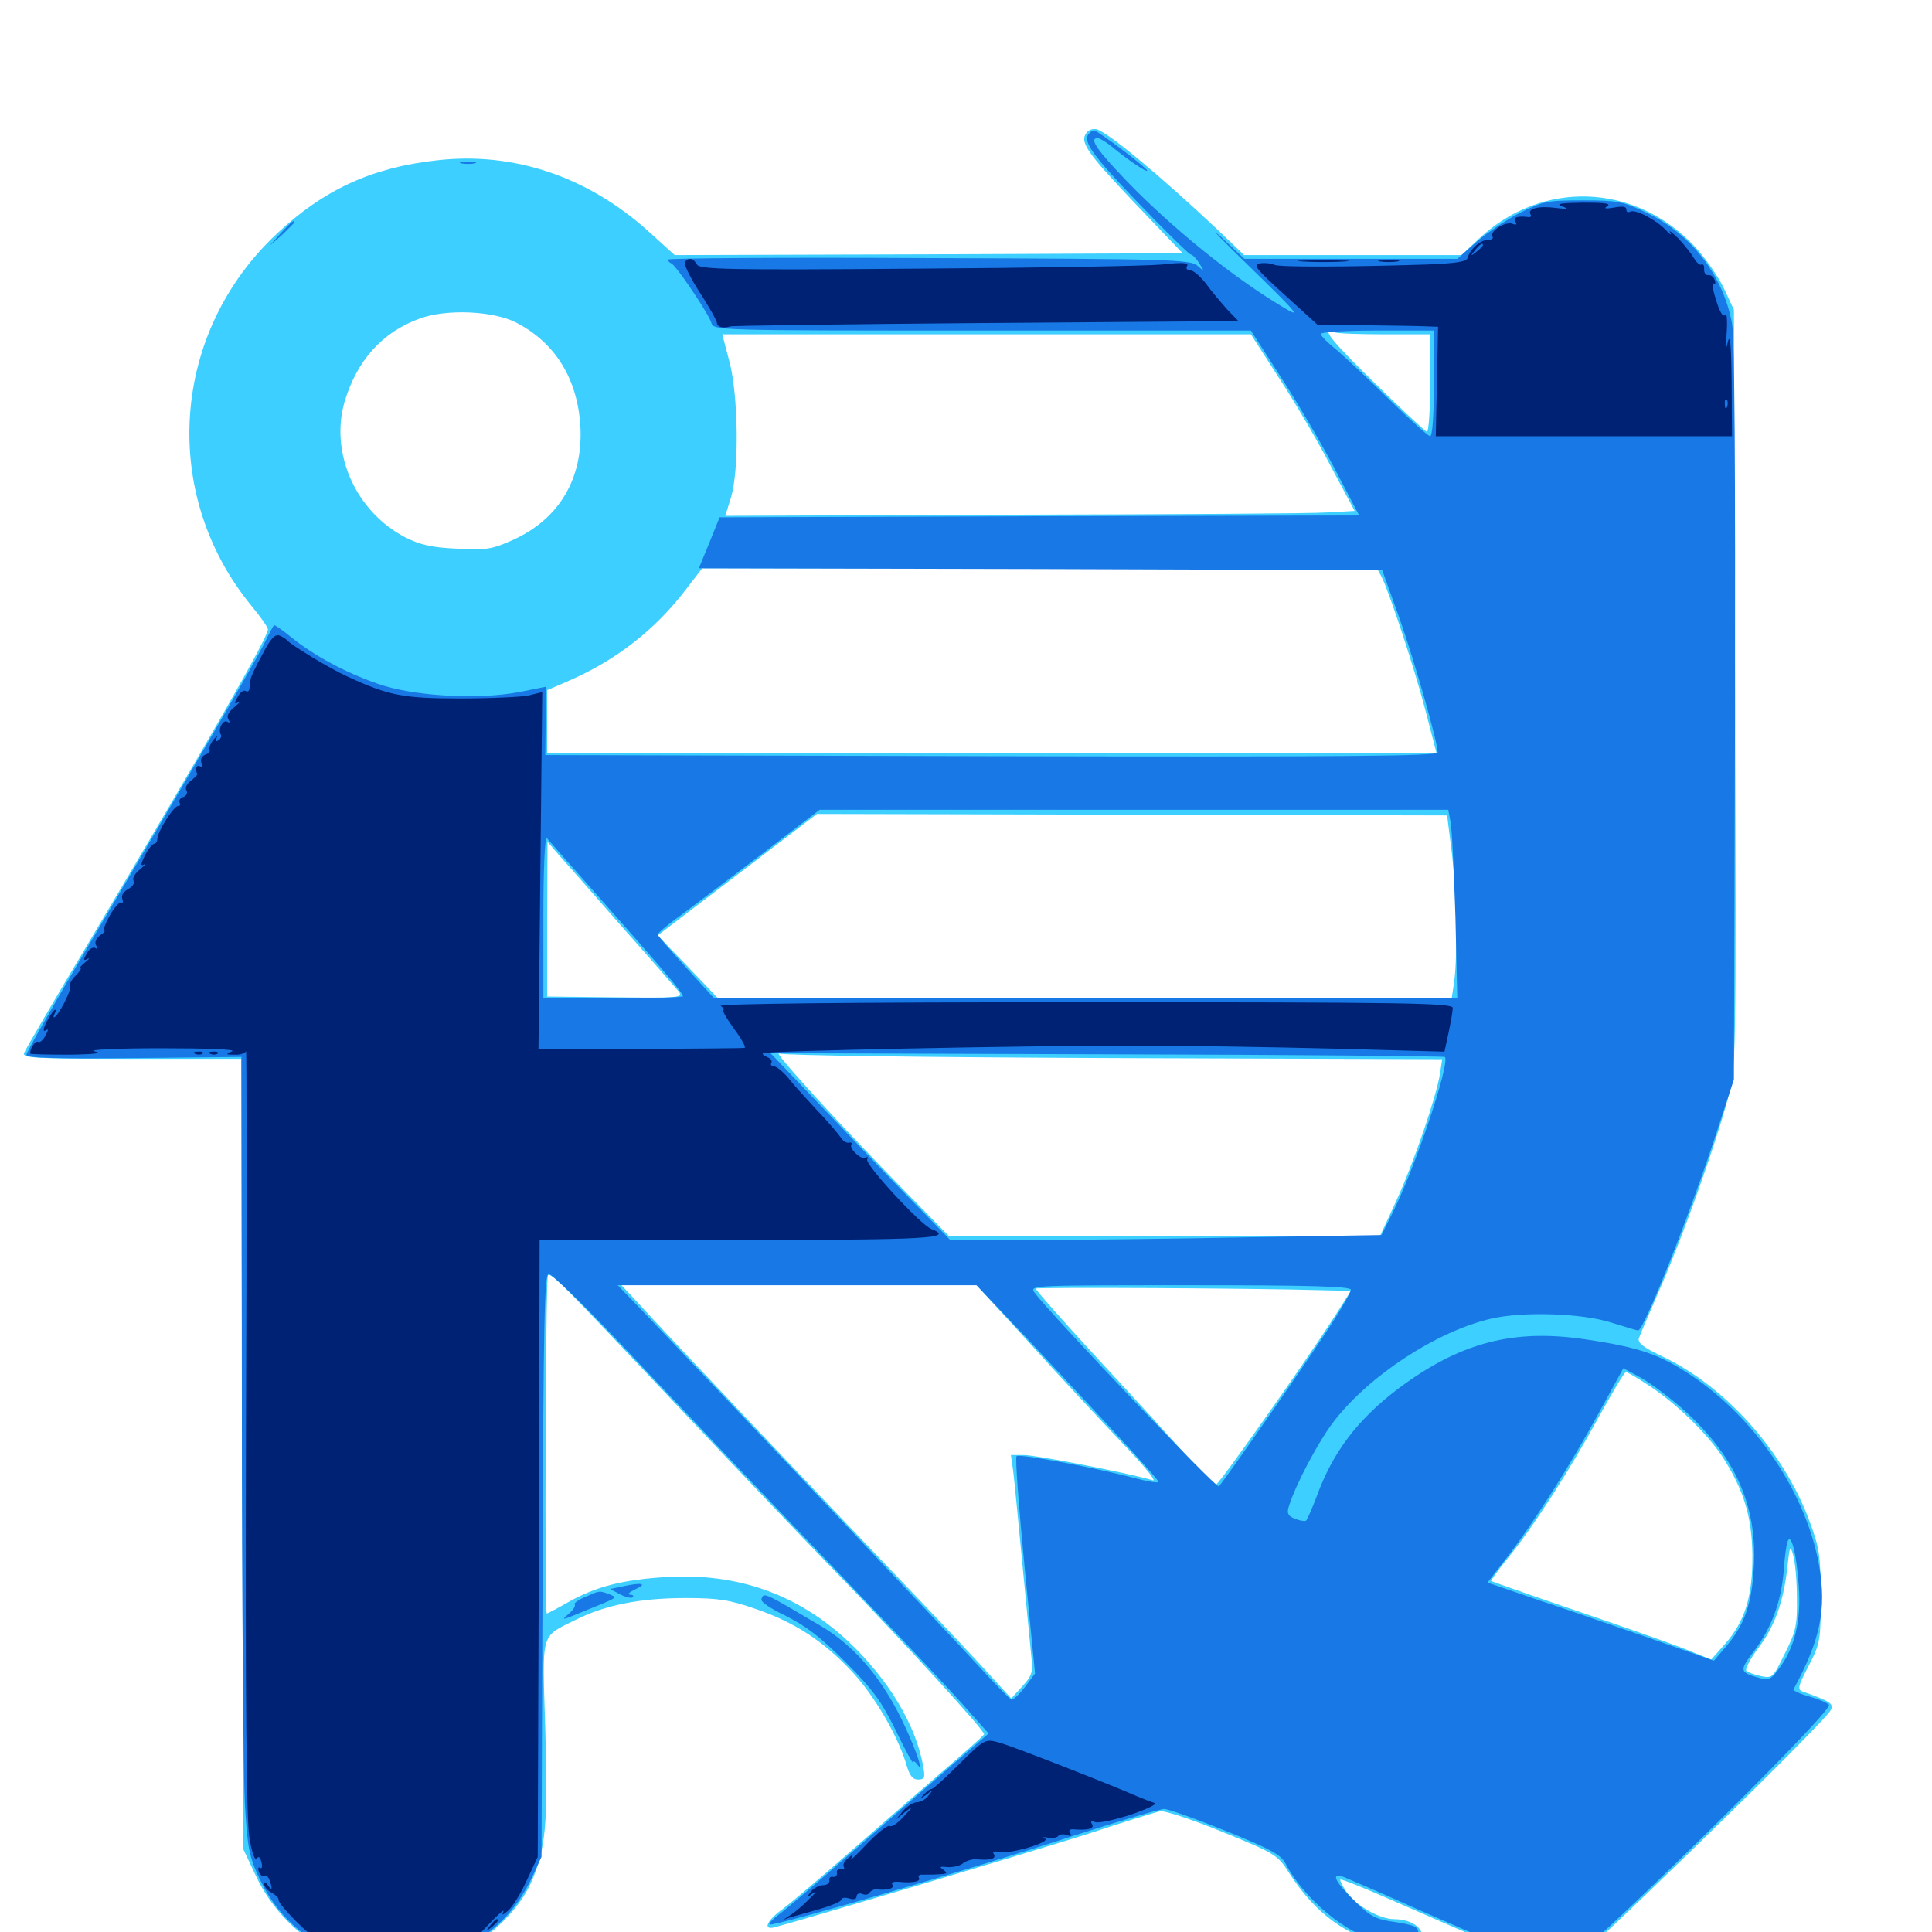 <svg xmlns="http://www.w3.org/2000/svg" viewBox="0 -1000 1000 1000">
	<path fill="#3ccfff" d="M562.5 -931.445C558.594 -926.562 562.305 -921.289 587.5 -894.727L612.109 -868.945L480.664 -868.359L349.219 -867.969L336.914 -879.102C305.078 -908.398 266.016 -921.68 225.977 -916.992C192.383 -913.281 167.578 -901.758 143.555 -879.297C88.477 -827.93 82.617 -744.531 130.078 -686.523C134.766 -680.859 138.672 -675.391 138.672 -674.219C138.672 -670.117 109.57 -619.141 44.727 -510.156C27.539 -481.445 13.086 -456.641 12.5 -455.078C11.328 -452.344 17.188 -451.953 68.164 -451.953H124.805L125.391 -247.461L125.977 -42.773L132.617 -28.711C140.625 -11.719 154.883 2.734 171.289 10.547C181.641 15.234 184.766 15.82 205.078 15.82C226.172 15.82 228.32 15.43 239.062 9.961C254.297 2.344 268.555 -11.719 274.609 -25C282.422 -42.188 283.789 -55.859 282.227 -105.273C280.664 -156.445 279.492 -152.344 298.242 -161.719C313.477 -169.336 331.641 -172.852 354.883 -172.852C372.07 -172.852 377.734 -171.875 391.211 -167.188C411.133 -160.352 425.977 -150.781 440.82 -134.961C452.539 -122.461 464.453 -101.953 468.945 -87.305C470.703 -81.055 472.266 -78.906 475.195 -78.906C478.516 -78.906 478.906 -79.883 477.93 -85.156C474.414 -106.641 459.961 -130.859 438.672 -150.781C412.695 -174.805 382.031 -185.742 345.703 -183.789C322.656 -182.422 308.398 -178.906 293.75 -170.508C288.281 -167.383 283.398 -164.844 283.008 -164.844C281.836 -164.844 282.422 -338.477 283.594 -339.844C285.352 -341.406 290.43 -336.133 349.805 -273.242C379.102 -242.188 416.797 -202.539 433.594 -185.352C469.922 -147.852 509.961 -103.906 509.375 -102.344C508.984 -101.562 499.219 -92.773 487.305 -82.617C475.586 -72.461 453.906 -53.711 439.453 -41.016C425 -28.32 409.375 -15.039 404.883 -11.719C397.07 -6.055 394.727 -0.977 400.586 -2.344C415.625 -6.25 536.133 -42.188 562.5 -50.586C581.25 -56.836 598.438 -62.109 600.586 -62.5C602.734 -62.891 617.188 -58.203 632.812 -51.758C660.156 -40.625 661.328 -39.844 667.188 -30.664C680.664 -9.57 697.266 2.539 719.141 7.227C728.125 9.18 730.859 8.984 733.398 7.031C740.234 1.367 733.398 -6.641 721.484 -6.641C714.258 -6.641 702.148 -13.477 697.266 -20.312C694.922 -23.633 693.359 -26.758 693.75 -27.148C694.141 -27.539 705.469 -23.047 718.75 -17.188C767.188 4.102 806.445 20.703 808.203 20.703C811.719 20.703 943.359 -107.227 947.461 -114.648C949.414 -118.164 947.461 -119.336 933.203 -124.414C930.273 -125.391 930.469 -126.953 936.133 -137.695C942.188 -149.414 942.383 -150.781 942.383 -173.438C942.383 -194.531 941.797 -198.633 936.719 -212.305C923.438 -248.633 892.969 -282.617 860.156 -298.047C850.586 -302.539 847.656 -304.883 848.242 -307.227C848.828 -308.984 854.102 -321.289 859.961 -334.766C871.484 -361.328 887.695 -406.641 894.336 -431.445C898.633 -447.07 898.633 -447.852 898.047 -643.359L897.461 -839.648L892.188 -850.977C889.258 -857.031 882.422 -866.797 876.953 -872.656C846.094 -905.273 798.242 -907.031 765.625 -876.562L756.445 -867.969H700.195H643.945L630.078 -881.25C600.977 -908.594 574.805 -930.469 567.969 -933.008C566.211 -933.594 563.672 -933.008 562.5 -931.445ZM267.188 -833.008C287.305 -822.656 298.828 -804.102 300.391 -779.688C301.953 -752.539 289.648 -731.445 265.43 -720.508C254.492 -715.625 251.758 -715.234 236.523 -716.016C223.438 -716.602 217.578 -717.969 209.766 -721.875C184.18 -735.156 170.703 -765.234 178.32 -791.992C184.766 -813.477 197.852 -828.125 217.383 -835.156C231.445 -840.234 255.469 -839.062 267.188 -833.008ZM716.992 -826.953H740.234V-801.367C740.234 -786.914 739.453 -776.172 738.477 -776.562C737.5 -776.953 725.195 -788.281 711.328 -801.953C688.281 -824.414 683.203 -831.055 691.016 -827.93C692.383 -827.344 704.102 -826.953 716.992 -826.953ZM662.305 -803.906C670.508 -791.406 682.617 -770.703 689.062 -758.203L701.172 -735.547L686.914 -734.766C679.297 -734.18 605.859 -733.789 524.023 -733.594L375.391 -733.008L378.32 -742.383C382.617 -756.445 382.227 -794.922 377.539 -812.891L373.828 -826.953H510.547H647.461ZM715.039 -701.562C718.75 -694.531 732.422 -653.32 738.086 -631.25L743.555 -610.156H513.477H283.203V-626.562V-642.773L294.922 -647.852C318.945 -658.398 338.867 -673.828 354.883 -694.727L363.477 -705.859H538.086H712.695ZM751.367 -559.375C753.906 -538.477 754.492 -505.859 752.734 -492.188L751.367 -483.203H561.523H371.68L356.055 -499.609L340.43 -515.82L361.914 -532.227C373.828 -541.211 392.383 -555.469 403.125 -563.672L422.852 -578.711L585.938 -578.32L749.023 -577.93ZM322.266 -519.922C336.914 -503.516 349.805 -488.477 351.367 -486.719C353.711 -483.594 351.562 -483.398 318.555 -483.789L283.203 -484.18V-524.219L283.398 -564.258L289.648 -557.031C293.164 -553.125 307.812 -536.523 322.266 -519.922ZM576.953 -452.344L746.484 -451.758L745.312 -444.141C743.359 -432.031 731.641 -397.852 722.656 -378.32L714.258 -360.156H602.734H491.211L470.508 -381.25C436.133 -416.211 399.219 -456.641 403.32 -454.688C405.664 -453.711 477.93 -452.734 576.953 -452.344ZM533.594 -304.102C548.828 -287.109 570.312 -264.258 581.055 -252.93C591.797 -241.797 598.828 -233.203 596.68 -233.789C586.328 -237.109 536.328 -246.875 530.078 -246.875H523.242L524.414 -238.672C525 -233.984 527.148 -211.914 529.297 -189.258C531.445 -166.797 533.594 -144.922 533.984 -140.82C534.766 -134.57 533.789 -132.227 529.102 -127.148L523.438 -120.898L506.445 -139.453C497.07 -149.609 478.711 -168.945 465.82 -182.422C435.352 -214.062 341.016 -313.477 330.273 -325.586L321.68 -334.766H413.672H505.469ZM682.227 -332.227L699.219 -331.836L689.258 -316.211C674.219 -292.969 630.664 -231.25 629.102 -231.25C628.32 -231.25 622.07 -237.695 615.234 -245.312C608.203 -253.125 587.5 -275.977 568.945 -295.898C550.391 -316.016 535.742 -332.617 536.133 -333.008C536.719 -333.789 649.609 -333.203 682.227 -332.227ZM853.516 -282.812C867.578 -273.633 883.594 -258.008 891.602 -245.898C902.539 -228.906 906.836 -214.844 907.031 -195.117C907.227 -173.633 903.125 -160.742 892.969 -149.219L885.742 -141.016L871.094 -146.875C863.086 -150 837.5 -158.984 814.453 -166.797C791.406 -174.609 772.266 -181.445 771.875 -181.641C771.484 -181.836 775.391 -187.305 780.469 -193.555C793.164 -208.984 812.305 -238.672 827.539 -266.602C834.57 -279.297 840.82 -289.844 841.602 -289.844C842.188 -289.844 847.656 -286.719 853.516 -282.812ZM930.078 -173.242C930.273 -158.789 929.688 -155.859 923.828 -144.141C917.773 -131.641 917.383 -131.25 911.523 -132.422C908.203 -133.203 904.688 -134.375 903.906 -135.156C903.125 -135.938 905.859 -141.406 910.156 -147.07C918.75 -158.398 923.242 -171.289 925.195 -189.258C926.367 -200 926.562 -200.586 928.125 -195.117C929.102 -191.992 930.078 -182.031 930.078 -173.242Z"/>
	<path fill="#1878e5" d="M563.867 -931.055C559.961 -927.344 564.844 -920.312 588.281 -895.898C602.539 -881.055 615.039 -868.75 616.211 -868.359C617.383 -868.164 619.531 -865.82 620.898 -863.477C623.438 -859.375 623.438 -859.375 619.727 -862.5C616.211 -865.625 605.859 -866.016 480.859 -866.406C406.445 -866.797 345.703 -866.406 345.703 -865.625C345.703 -865.039 346.484 -864.062 347.461 -863.672C349.805 -862.891 366.602 -837.891 368.164 -833.008C369.336 -828.906 369.727 -828.906 508.398 -828.906H647.461L662.305 -805.859C670.508 -793.359 683.203 -771.875 690.43 -758.203L703.516 -733.203L537.891 -732.812L372.461 -732.227L367.188 -719.141L361.719 -705.859L538.672 -705.469L715.43 -704.883L724.219 -680.469C732.227 -657.617 744.141 -616.016 744.141 -610.547C744.141 -608.594 697.266 -608.203 513.281 -608.594L282.227 -609.18L282.422 -626.953V-644.531L268.75 -641.797C247.266 -637.695 213.672 -639.648 195.508 -646.094C178.516 -651.953 162.5 -660.742 150.781 -670.117C146.094 -674.023 141.992 -676.758 141.797 -676.367C141.406 -675.977 139.062 -671.68 136.719 -666.797C131.445 -656.25 90.039 -585.156 45.703 -510.352C28.125 -480.664 13.672 -455.273 13.672 -454.102C13.672 -452.344 27.93 -451.953 69.336 -452.344L125 -452.93L125.195 -272.266C125.195 -172.852 125.977 -80.078 126.758 -66.016C128.125 -43.359 128.906 -39.062 134.375 -27.539C161.914 31.445 247.461 31.25 275.195 -27.93L280.273 -38.867L280.859 -189.844C281.25 -316.602 281.836 -340.625 283.984 -340.625C285.547 -340.625 301.172 -325.586 318.75 -307.031C382.617 -239.648 394.336 -227.344 438.477 -181.25C463.281 -155.469 489.844 -127.344 497.656 -118.555L511.719 -102.734L491.797 -85.547C480.664 -75.977 457.617 -55.859 440.43 -40.82C423.242 -25.781 406.641 -11.523 403.32 -9.18C400.195 -6.836 397.852 -4.492 398.438 -3.906C399.805 -2.539 503.125 -32.617 555.664 -49.805C579.297 -57.422 600.391 -63.672 602.539 -63.672C604.688 -63.672 618.945 -58.594 634.375 -52.344C657.227 -43.164 662.891 -40.039 665.234 -35.742C674.609 -17.383 697.461 1.562 713.281 4.492C727.93 7.031 733.398 6.25 733.984 1.758C734.57 -2.734 733.203 -3.516 718.75 -5.664C711.719 -6.836 708.008 -8.984 700.781 -16.406C690.43 -26.562 688.672 -31.055 695.898 -28.32C698.242 -27.344 715.234 -20.117 733.398 -11.914C785.352 10.938 804.297 18.75 807.617 18.75C813.477 18.75 948.828 -113.867 946.68 -117.578C945.898 -118.555 941.406 -120.508 936.523 -121.875C931.641 -123.242 927.93 -125 928.32 -125.586C942.188 -151.172 945.508 -166.992 941.602 -189.453C934.961 -226.953 909.18 -265.43 875.391 -288.086C859.18 -298.828 848.828 -302.539 821.289 -306.641C783.203 -312.5 755.469 -305.078 723.242 -280.859C702.539 -265.039 689.844 -248.242 681.641 -225.781C679.102 -219.141 676.562 -213.281 675.977 -212.891C675.391 -212.5 672.852 -212.891 670.312 -213.867C666.797 -215.234 666.016 -216.602 666.992 -219.922C670.312 -231.055 682.422 -254.102 690.82 -264.844C709.375 -288.477 743.555 -310.742 771.484 -317.383C787.891 -321.289 818.75 -320.312 833.984 -315.43C841.016 -313.281 847.266 -311.328 847.852 -311.328C850.977 -311.328 875.977 -374.805 889.062 -415.625L897.461 -441.211L898.047 -631.445C898.242 -756.445 897.852 -825.391 896.484 -832.617C891.797 -857.617 875.391 -878.906 851.953 -890.039C840.039 -895.703 837.305 -896.289 819.336 -896.289C801.172 -896.289 798.828 -895.898 787.109 -890.039C780.078 -886.523 769.922 -879.688 764.258 -874.805L754.297 -866.016H699.219H644.141L632.031 -877.344C625.195 -883.398 632.031 -876.367 647.266 -861.523C672.266 -837.109 673.828 -835.156 664.062 -841.016C638.477 -856.25 606.836 -881.836 583.594 -905.859C567.773 -922.266 563.477 -928.516 568.164 -928.516C569.141 -928.516 572.461 -926.562 575.586 -924.023C583.789 -917.188 593.75 -910.547 593.75 -911.719C593.75 -913.086 568.164 -932.422 566.406 -932.422C565.625 -932.422 564.453 -931.836 563.867 -931.055ZM742.188 -801.562C742.188 -785.156 741.406 -774.219 740.234 -774.219C739.258 -774.219 729.883 -782.617 719.336 -792.969C708.789 -803.32 696.484 -814.844 691.992 -818.75C687.305 -822.461 683.594 -826.172 683.594 -827.148C683.594 -828.125 696.875 -828.906 712.891 -828.906H742.188ZM750.781 -574.609C751.562 -571.094 752.539 -549.023 753.32 -525.781L754.297 -483.203H562.109H369.727L355.273 -499.023C347.266 -507.812 340.625 -515.43 340.43 -516.211C340.234 -516.797 345.117 -521.094 351.172 -525.391C357.227 -529.883 376.172 -544.141 393.359 -557.227L424.219 -580.859H586.914H749.609ZM309.766 -535.938C341.211 -500.391 353.516 -486.133 353.516 -484.375C353.516 -483.789 337.305 -483.203 317.383 -483.203H281.25V-525.586C281.25 -550 282.031 -567.188 283.008 -566.211C283.984 -565.039 295.898 -551.562 309.766 -535.938ZM747.852 -452.93C750.781 -450 732.422 -395.312 720.508 -371.68L715.039 -360.742L646.094 -359.57C608.203 -358.789 558.008 -358.203 534.57 -358.203H491.797L478.906 -371.484C471.68 -378.711 450.781 -400.391 432.422 -419.727L398.828 -454.883L572.852 -454.297C668.555 -454.102 747.266 -453.32 747.852 -452.93ZM530.859 -308.008C583.008 -252.344 599.609 -234.18 599.609 -233.008C599.609 -232.227 593.75 -233.203 586.523 -235.156C565.43 -240.625 527.539 -247.656 526.172 -246.289C525.391 -245.508 527.344 -219.922 530.273 -189.453L535.742 -133.789L530.469 -126.758C527.539 -122.852 524.219 -119.922 523.438 -120.312C522.461 -120.703 515.039 -128.32 506.641 -137.5C493.555 -151.953 376.172 -275.781 334.18 -319.727L319.727 -334.766H412.5H505.469ZM699.219 -332.422C699.219 -331.25 694.727 -323.242 689.258 -314.844C679.688 -299.805 633.984 -233.789 630.859 -230.664C629.688 -229.297 543.555 -319.922 535.352 -331.055C532.812 -334.766 534.766 -334.766 616.016 -334.766C677.344 -334.766 699.219 -334.18 699.219 -332.422ZM872.07 -269.727C898.047 -246.094 909.375 -221.094 907.812 -189.648C906.836 -169.922 903.125 -158.984 892.969 -147.266L887.109 -140.43L854.297 -151.953C836.133 -158.203 809.766 -167.383 795.508 -172.07L769.922 -180.859L779.297 -192.969C792.969 -210.547 812.305 -240.82 827.148 -267.969L840.234 -291.797L850 -286.523C855.273 -283.398 865.234 -275.977 872.07 -269.727ZM931.055 -179.102C932.422 -161.133 928.906 -147.07 920.703 -136.133C916.602 -130.664 915.43 -130.078 910.156 -131.641C900.391 -134.375 900.195 -135.352 907.812 -145.312C916.992 -157.422 921.875 -170.898 923.242 -186.719C923.633 -193.555 924.609 -200.391 925.195 -201.953C926.953 -207.227 929.883 -196.094 931.055 -179.102ZM238.867 -915.43C236.914 -916.016 238.477 -916.406 242.188 -916.406C245.898 -916.406 247.461 -916.016 245.703 -915.43C243.75 -915.039 240.625 -915.039 238.867 -915.43ZM145.312 -879.297L139.648 -872.852L146.094 -878.516C149.414 -881.836 152.344 -884.57 152.344 -884.961C152.344 -886.523 150.781 -885.156 145.312 -879.297ZM321.484 -178.711L315.82 -177.539L320.898 -174.805C323.828 -173.242 326.758 -172.656 327.539 -173.242C328.125 -174.023 327.539 -174.609 325.977 -174.609C324.414 -174.805 325.977 -175.977 329.102 -177.539C335.547 -180.469 331.836 -181.055 321.484 -178.711ZM302.93 -173.438C299.219 -171.875 296.875 -170.117 297.461 -169.531C298.047 -168.75 296.68 -166.602 294.336 -164.648C290.43 -161.328 290.82 -161.328 299.805 -165.039C320.898 -173.633 319.727 -172.852 315.43 -174.805C310.156 -176.758 310.547 -176.758 302.93 -173.438ZM394.141 -172.266C393.555 -170.898 399.219 -167.188 407.031 -163.477C417.188 -158.398 424.805 -152.539 437.5 -139.844C451.758 -125.586 456.055 -119.727 463.672 -104.297C468.555 -94.141 472.656 -86.719 472.656 -87.695C472.656 -88.867 473.633 -88.281 474.805 -86.719C478.125 -81.836 475 -92.188 468.75 -105.664C457.617 -130.078 443.164 -147.461 425.195 -158.203C395.117 -175.977 395.312 -175.977 394.141 -172.266Z"/>
	<path fill="#002274" d="M808.594 -893.164C812.305 -891.797 811.719 -891.602 805.273 -892.383C796.289 -893.555 790.43 -891.992 792.188 -889.062C792.773 -888.086 792.188 -887.305 790.82 -887.695C785.352 -888.281 783.008 -887.5 784.375 -885.156C785.352 -883.789 784.766 -883.398 782.812 -884.18C779.102 -885.547 770.898 -880.273 772.461 -877.539C773.242 -876.562 772.07 -875.781 769.922 -875.781C766.211 -875.781 760.938 -871.094 759.57 -866.406C758.984 -864.453 753.125 -863.672 738.281 -863.086C695.117 -861.719 662.891 -861.719 659.766 -862.891C658.008 -863.672 654.492 -864.062 652.148 -863.672C648.242 -863.086 650 -860.938 664.844 -847.461L682.031 -831.836L707.617 -831.641C721.875 -831.445 735.938 -831.25 738.867 -831.055L744.336 -830.859L743.75 -802.539L743.164 -774.219H819.922H896.484L896.289 -802.148C896.094 -821.289 895.508 -827.734 894.336 -823.047C893.164 -817.773 892.969 -819.141 893.75 -827.93C894.141 -834.375 893.75 -838.477 892.969 -837.109C891.992 -835.547 890.234 -838.086 888.281 -844.531C886.523 -850 885.938 -853.906 886.914 -853.32C887.891 -852.539 888.086 -853.516 887.5 -855.078C886.914 -856.836 885.352 -857.812 884.18 -857.617C882.812 -857.422 882.031 -858.789 882.031 -860.547C882.227 -862.5 881.641 -863.477 880.664 -863.086C879.883 -862.5 878.125 -864.062 876.758 -866.406C875.391 -868.75 871.68 -873.438 868.555 -876.758C865.234 -879.883 863.477 -881.25 864.453 -879.688C865.43 -877.93 864.453 -878.516 862.305 -880.859C857.422 -886.133 846.289 -891.992 843.75 -890.43C842.578 -889.844 841.797 -890.234 841.797 -891.602C841.797 -893.164 839.648 -893.359 835.547 -892.578C830.859 -891.797 829.883 -891.992 832.031 -893.359C833.984 -894.727 830.273 -895.117 819.336 -895.117C807.812 -894.922 804.883 -894.531 808.594 -893.164ZM767.578 -873.047C767.578 -872.656 766.016 -871.094 764.258 -869.727C761.133 -867.188 760.938 -867.383 763.477 -870.508C766.016 -873.633 767.578 -874.609 767.578 -873.047ZM893.945 -789.453C893.359 -787.891 892.773 -788.477 892.773 -790.625C892.578 -792.773 893.164 -793.945 893.75 -793.164C894.336 -792.578 894.531 -790.82 893.945 -789.453ZM354.492 -864.258C353.906 -863.086 357.422 -856.055 362.305 -848.438C367.188 -841.016 371.094 -833.789 371.094 -832.812C371.094 -830.664 374.609 -829.883 377.93 -831.055C379.102 -831.445 438.672 -832.227 510.352 -832.812L641.016 -833.789L635.352 -839.648C632.422 -842.969 627.344 -848.828 624.414 -852.93C621.484 -856.836 617.578 -860.156 616.016 -860.156C614.258 -860.156 613.672 -861.133 614.453 -862.305C615.43 -864.062 612.109 -864.258 601.367 -863.086C593.359 -862.305 536.328 -861.328 474.609 -860.938C375.977 -860.156 362.305 -860.547 360.742 -863.086C358.984 -866.406 356.25 -866.992 354.492 -864.258ZM674.414 -864.648C668.164 -865.039 672.852 -865.234 684.57 -865.234C696.484 -865.234 701.562 -865.039 695.898 -864.648C690.234 -864.258 680.664 -864.258 674.414 -864.648ZM714.453 -864.648C711.914 -865.039 713.867 -865.43 718.75 -865.43C723.633 -865.43 725.586 -865.039 723.242 -864.648C720.703 -864.258 716.797 -864.258 714.453 -864.648ZM135.742 -661.133C132.422 -655.078 129.688 -649.414 129.688 -648.242C129.492 -647.266 129.297 -645.117 129.102 -643.75C129.102 -642.383 128.125 -641.602 127.148 -642.383C125.977 -642.969 124.219 -641.602 123.047 -639.258C121.094 -635.938 121.289 -635.352 123.438 -636.523C124.805 -637.305 123.828 -636.133 121.289 -633.984C118.359 -631.641 117.188 -629.297 118.164 -627.734C119.141 -626.172 118.945 -625.586 117.773 -626.367C115.43 -627.93 112.695 -622.461 114.258 -619.922C114.844 -618.945 114.258 -617.578 113.086 -616.797C111.523 -615.82 111.133 -616.406 112.109 -618.164C112.891 -619.727 112.305 -619.141 110.547 -617.188C108.984 -615.234 108.008 -612.891 108.398 -612.109C108.984 -611.133 108.008 -609.961 106.25 -609.375C104.492 -608.594 103.516 -606.836 104.297 -605.078C104.883 -603.516 104.688 -602.734 103.516 -603.32C101.758 -604.492 100.781 -601.758 102.148 -599.414C102.344 -599.023 100.781 -597.461 98.828 -595.898C96.68 -594.336 95.703 -592.188 96.484 -590.82C97.266 -589.648 96.484 -588.086 94.922 -587.5C93.164 -586.914 92.383 -585.547 92.969 -584.57C93.555 -583.594 93.164 -582.812 92.188 -582.812C89.844 -582.812 81.445 -569.336 81.445 -565.82C81.445 -564.453 80.664 -563.281 79.883 -563.281C78.906 -563.281 76.758 -560.547 75 -557.227C72.852 -552.734 72.656 -551.562 74.609 -552.539C75.977 -553.32 75 -552.148 72.461 -550C69.922 -548.047 68.359 -545.312 69.141 -544.141C69.922 -542.969 68.555 -541.016 66.406 -539.844C63.867 -538.477 62.695 -536.523 63.281 -534.766C63.867 -533.203 63.672 -532.227 62.695 -532.812C61.914 -533.398 59.18 -530.273 56.836 -526.172C54.492 -521.875 53.125 -518.359 53.906 -518.359C54.688 -518.359 53.906 -517.188 51.758 -515.82C49.609 -514.062 48.828 -512.109 49.805 -510.547C50.781 -508.984 50.586 -508.398 49.219 -509.375C48.047 -509.961 46.094 -508.789 44.922 -506.445C42.969 -503.125 43.164 -502.539 45.312 -503.711C46.68 -504.297 46.094 -503.516 44.141 -501.953C41.992 -500.195 40.82 -498.828 41.602 -498.828C42.383 -498.828 41.211 -497.07 39.062 -494.922C36.719 -492.578 35.547 -490.039 36.133 -489.062C37.109 -487.5 29.883 -473.438 27.93 -473.438C27.539 -473.438 27.734 -474.414 28.32 -475.391C28.906 -476.562 29.102 -477.344 28.516 -477.344C27.93 -477.344 25.977 -474.609 24.219 -471.289C22.461 -467.773 22.07 -465.82 23.438 -466.602C25.195 -467.773 25.195 -466.992 23.438 -463.867C22.266 -461.523 20.508 -460.156 19.727 -460.742C18.359 -461.523 15.625 -457.617 15.625 -454.688C15.625 -454.297 24.609 -454.102 35.742 -454.102C49.609 -454.297 53.516 -454.883 48.828 -455.859C45.117 -456.641 60.156 -457.422 83.008 -457.422C107.422 -457.422 122.461 -456.836 120.117 -455.859C116.602 -454.297 116.797 -454.102 121.484 -454.102C124.219 -453.906 126.953 -454.883 127.344 -455.859C127.734 -457.031 127.734 -368.75 127.344 -260.156C126.953 -118.555 127.539 -58.398 129.102 -48.828C130.273 -41.406 132.031 -36.523 132.812 -37.891C133.789 -39.453 134.57 -38.867 135.352 -36.133C135.938 -33.789 135.547 -32.422 134.57 -33.203C133.594 -33.789 133.398 -32.812 133.984 -31.25C134.57 -29.492 135.938 -28.516 136.719 -29.102C137.5 -29.688 138.867 -28.711 139.453 -26.953C141.211 -22.266 140.82 -20.898 138.672 -24.219C137.5 -25.977 136.719 -26.172 136.719 -24.805C136.719 -23.438 138.477 -21.484 140.625 -20.312C142.773 -19.141 144.336 -17.578 144.141 -16.797C143.555 -14.648 160.742 2.734 164.062 3.516C165.625 3.906 167.969 5.078 169.531 6.445C170.898 7.812 173.438 8.203 175.195 7.617C177.344 6.836 177.93 7.031 176.953 8.594C175.391 11.328 174.023 11.133 204.492 11.523C216.406 11.719 225.781 11.328 225.195 10.547C224.805 9.57 225.977 9.18 227.93 9.375C234.961 9.961 239.258 8.984 236.914 7.422C235.352 6.445 236.328 5.078 240.234 3.711C244.727 1.953 245.898 2.148 244.922 3.711C244.141 5.078 247.852 1.562 252.734 -3.711C257.812 -9.18 261.328 -12.109 260.547 -10.547C259.57 -8.398 260.156 -8.594 263.086 -11.133C265.234 -13.086 269.727 -20.117 272.656 -26.758L278.32 -38.867L278.906 -198.633L279.297 -358.203H381.836C480.859 -358.203 494.531 -358.984 482.031 -363.867C476.367 -366.211 448.047 -396.875 448.828 -399.805C449.219 -401.172 449.023 -401.562 448.242 -400.781C446.484 -399.023 439.453 -405.273 440.625 -407.422C441.211 -408.398 440.625 -408.789 439.453 -408.594C438.086 -408.203 436.133 -409.57 434.961 -411.523C433.594 -413.477 428.32 -419.727 422.852 -425.391C417.578 -431.055 410.938 -438.281 408.203 -441.797C405.469 -445.117 402.148 -447.852 400.781 -448.047C399.414 -448.047 398.633 -448.828 399.219 -449.805C399.805 -450.781 399.023 -452.148 397.266 -452.734C395.508 -453.516 394.336 -454.492 394.922 -454.883C396.094 -456.055 527.93 -458.789 587.891 -458.789C613.086 -458.789 659.375 -458.008 690.82 -457.227L747.656 -455.664L749.805 -465.625C750.977 -471.094 751.953 -476.953 751.953 -478.32C751.953 -480.859 726.562 -481.25 561.133 -481.25C437.109 -481.25 371.094 -480.469 373.047 -479.297C374.609 -478.32 375.195 -477.344 374.414 -477.344C373.438 -477.344 375.977 -473.047 379.883 -467.578C383.789 -462.305 386.328 -457.812 385.352 -457.617C384.57 -457.422 360.156 -457.227 331.25 -457.031L278.711 -456.836L279.688 -549.219L280.664 -641.797L273.633 -640.039C269.727 -639.258 253.906 -638.477 238.281 -638.477C208.594 -638.477 200.977 -640.039 179.883 -649.805C170.703 -653.906 150.195 -666.406 148.438 -668.75C147.852 -669.336 146.094 -670.508 144.531 -671.094C142.188 -671.875 139.844 -669.141 135.742 -661.133ZM385.352 -477.93C386.523 -478.516 385.156 -478.906 381.836 -478.906C378.711 -478.906 377.539 -478.516 379.492 -477.93C381.25 -477.539 383.984 -477.539 385.352 -477.93ZM653.906 -477.93C699.805 -478.125 662.109 -478.32 570.312 -478.32C478.516 -478.32 440.82 -478.125 486.914 -477.93C532.812 -477.539 607.812 -477.539 653.906 -477.93ZM101.172 -454.492C99.609 -455.078 100.195 -455.664 102.344 -455.664C104.492 -455.859 105.664 -455.273 104.883 -454.688C104.297 -454.102 102.539 -453.906 101.172 -454.492ZM108.984 -454.492C107.422 -455.078 108.008 -455.664 110.156 -455.664C112.305 -455.859 113.477 -455.273 112.695 -454.688C112.109 -454.102 110.352 -453.906 108.984 -454.492ZM496.68 -87.109C489.453 -79.883 483.008 -74.023 482.227 -74.023C481.25 -74.023 479.492 -72.656 478.125 -71.094C475.977 -68.75 476.172 -68.75 479.492 -71.094C483.008 -73.828 483.203 -73.828 480.664 -70.703C479.297 -68.75 476.562 -67.188 474.609 -67.188C472.852 -67.188 469.727 -65.234 467.578 -62.891L463.867 -58.398L468.75 -62.305C472.852 -65.625 472.852 -65.234 467.969 -59.961C464.844 -56.445 461.523 -54.102 460.547 -54.883C459.375 -55.469 454.102 -51.172 448.633 -45.508C443.164 -39.648 439.453 -36.328 440.43 -37.891C441.992 -40.43 441.602 -40.43 438.867 -38.086C437.109 -36.719 436.133 -34.766 436.719 -33.789C437.305 -32.812 436.719 -32.227 435.156 -32.422C433.789 -32.812 432.812 -31.836 433.203 -30.469C433.398 -29.297 432.422 -28.32 431.25 -28.516C429.883 -28.906 428.906 -27.93 429.297 -26.758C429.492 -25.391 428.125 -24.219 425.977 -24.219C424.023 -24.219 421.094 -22.656 419.727 -20.898C417.188 -17.578 417.383 -17.578 420.898 -20.117C423.047 -21.68 422.266 -20.312 418.945 -17.188C415.82 -13.867 411.328 -10.156 409.18 -8.789L405.273 -6.25L409.18 -7.617C411.328 -8.203 418.164 -10.156 424.414 -11.914C430.469 -13.672 435.547 -15.82 435.547 -16.797C435.547 -17.773 437.305 -17.969 439.453 -17.383C441.797 -16.602 443.359 -16.992 443.359 -18.359C443.359 -19.727 444.727 -20.312 446.289 -19.727C447.852 -18.945 449.609 -19.336 450.195 -20.508C450.977 -21.484 452.539 -22.266 453.711 -22.07C459.375 -21.484 463.086 -22.461 461.914 -24.414C461.133 -25.586 462.305 -26.172 465.234 -25.977C472.852 -25.195 476.758 -26.172 475.586 -28.125C475 -29.102 475.977 -29.883 477.93 -29.688C479.883 -29.688 483.594 -29.688 486.328 -29.883C490.234 -30.078 490.625 -30.469 488.281 -32.227C485.938 -33.789 486.523 -33.984 490.43 -33.594C493.164 -33.398 496.875 -34.18 498.438 -35.547C500.195 -36.914 503.125 -37.695 505.078 -37.695C512.5 -36.914 515.82 -37.891 514.453 -40.234C513.477 -41.602 514.453 -41.992 517.188 -41.406C522.461 -40.039 544.727 -46.68 540.82 -48.438C539.258 -49.023 540.039 -49.219 542.383 -48.828C544.922 -48.438 547.266 -48.828 547.852 -49.805C548.438 -50.586 550.391 -50.781 552.148 -50.195C554.297 -49.414 554.883 -49.609 553.906 -51.172C552.93 -52.734 553.711 -53.32 556.055 -53.125C563.281 -52.539 566.602 -53.516 565.234 -55.859C564.258 -57.227 564.844 -57.617 566.992 -56.836C568.75 -56.25 576.953 -58.008 585.352 -60.742C593.75 -63.672 599.219 -66.211 597.656 -66.797C596.094 -67.188 592.188 -68.75 588.867 -70.117C574.609 -76.367 523.828 -96.289 517.188 -98.047C509.961 -100 509.766 -100 496.68 -87.109ZM253.711 -3.32C251.172 -0.195 251.367 0 254.492 -2.539C257.617 -5.078 258.594 -6.641 257.031 -6.641C256.641 -6.641 255.078 -5.078 253.711 -3.32ZM196.68 14.258C193.359 13.867 196.68 13.477 204.102 13.477C211.719 13.477 214.453 13.867 210.352 14.258C206.445 14.648 200.195 14.648 196.68 14.258Z"/>
</svg>